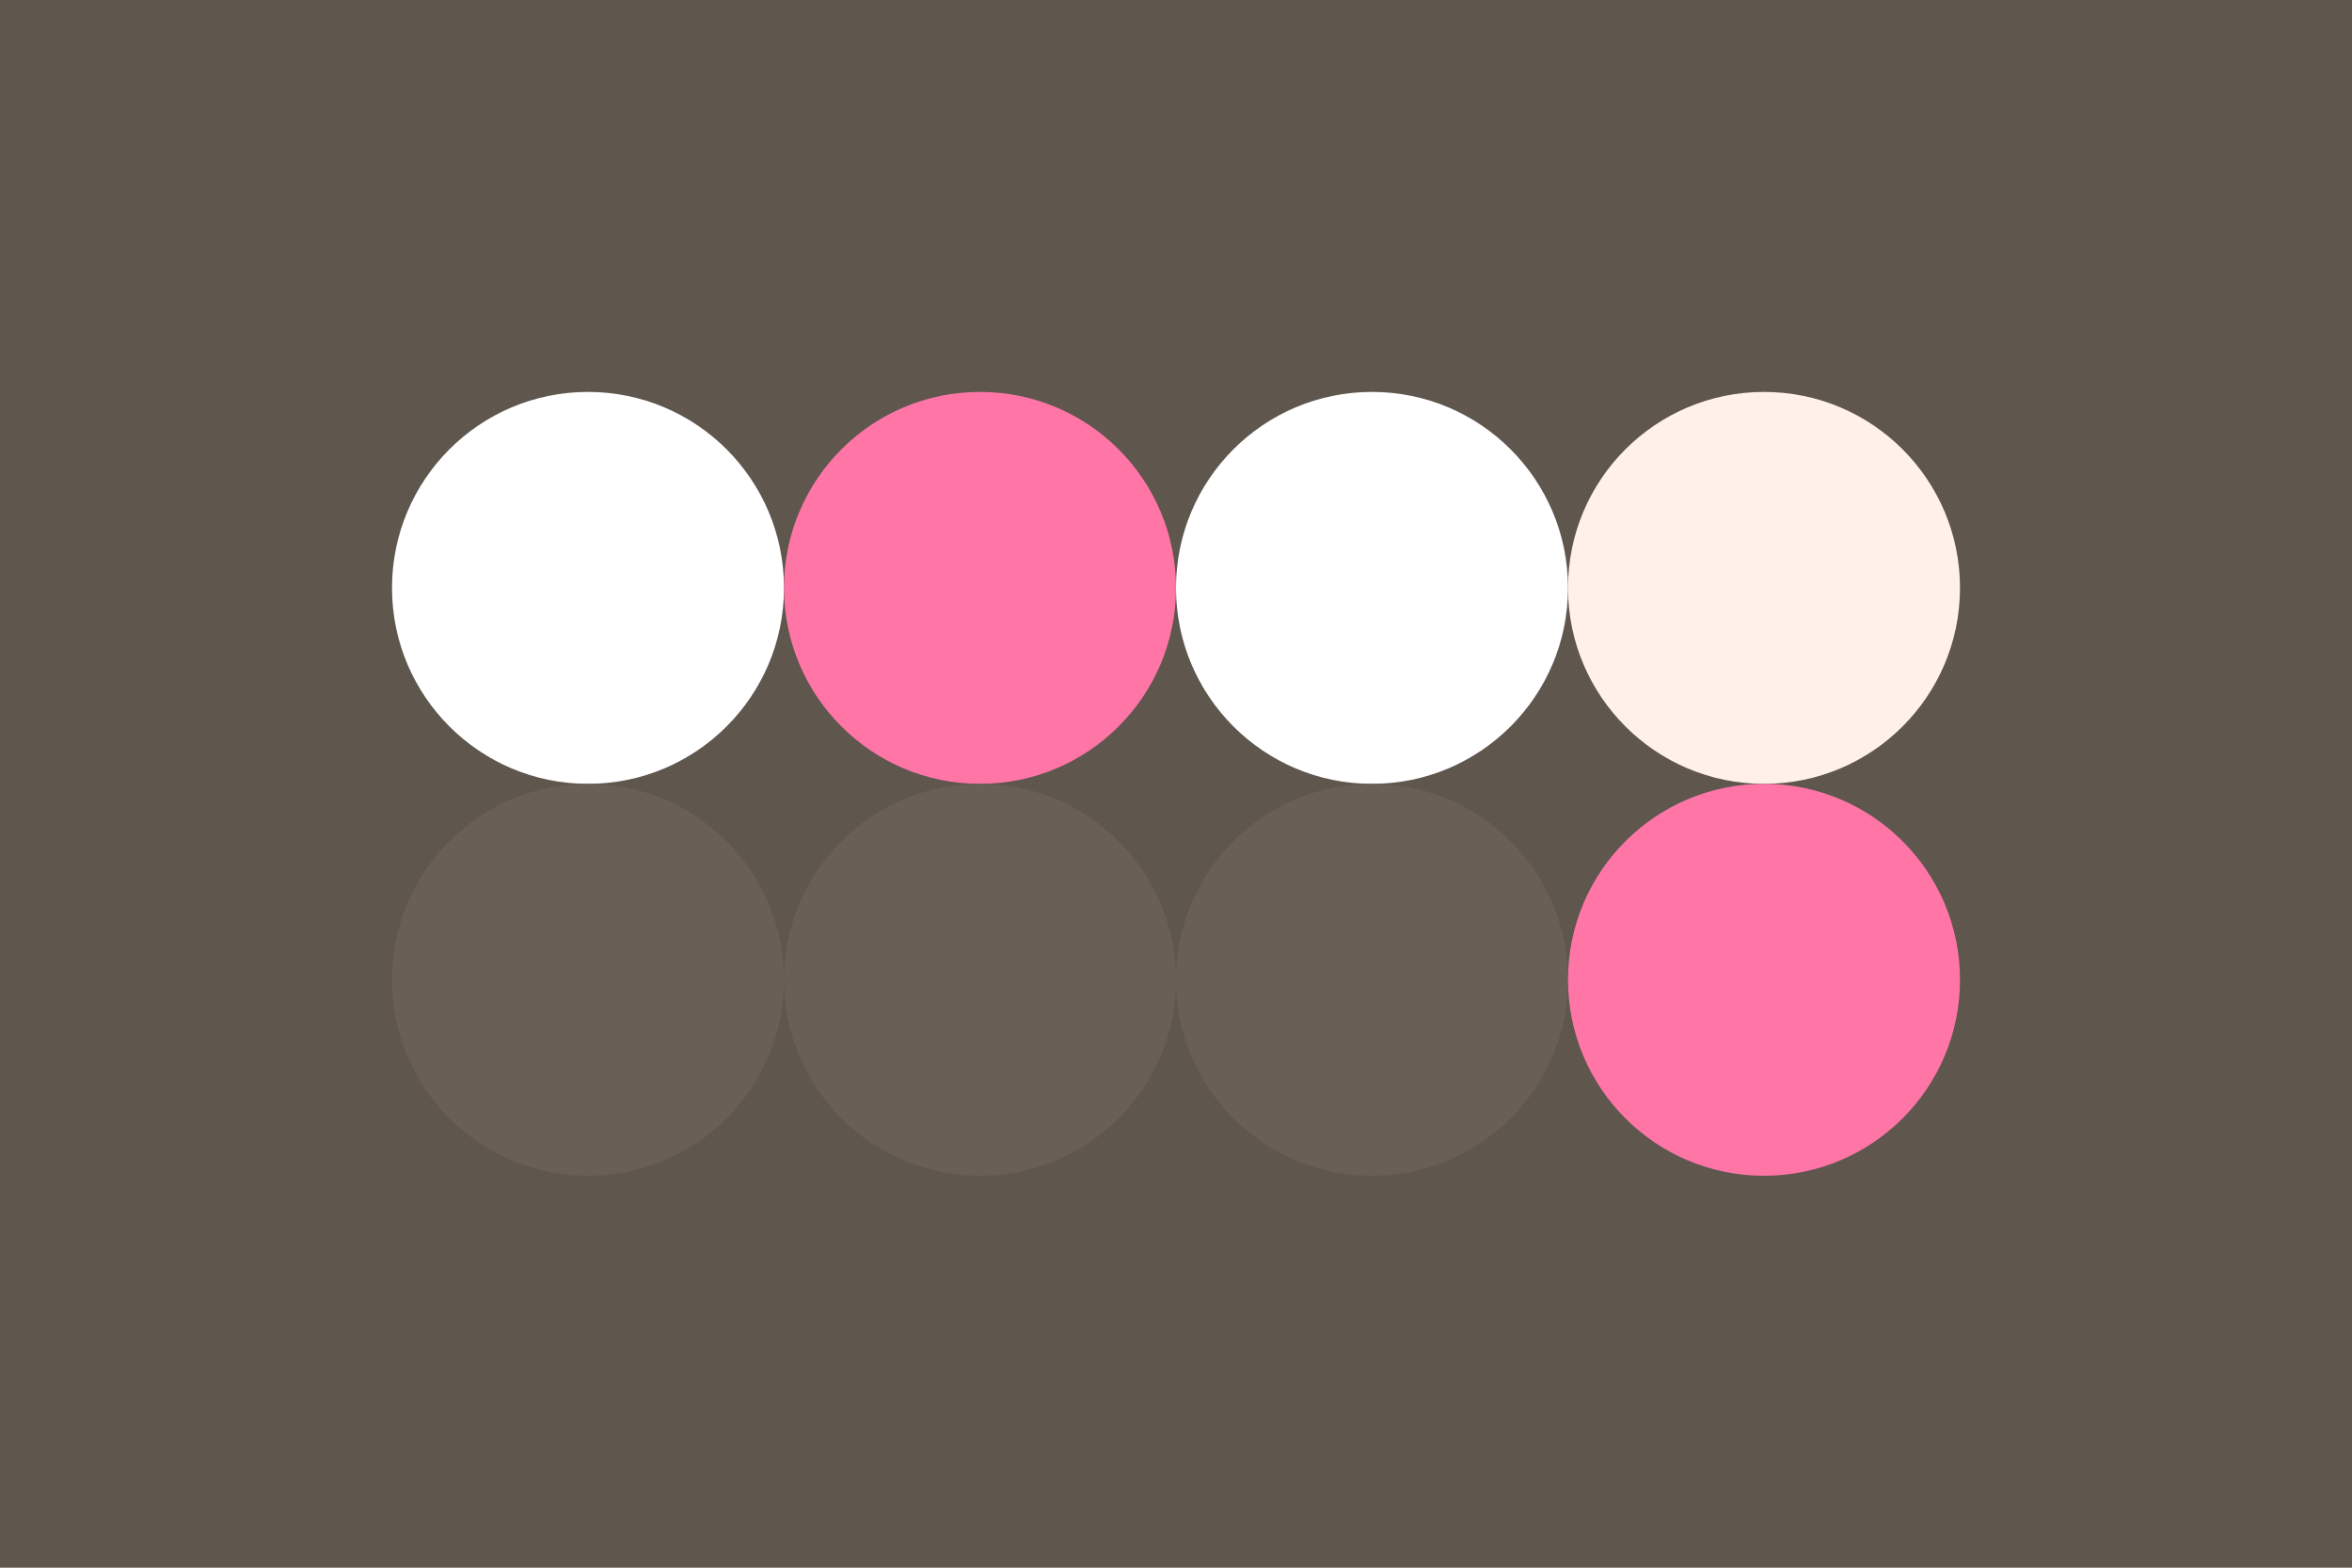 <svg width="96px" height="64px" xmlns="http://www.w3.org/2000/svg" baseProfile="full" version="1.1">
  <!-- Author: Aeriform based on Pico8 by Lexoloffle-->
  <rect width='96' height='64'  id='background' fill='#5f564e'></rect>
  <!-- Foreground -->
  <circle cx='24' cy='24' r='8' id='f_high' fill='#ffffff'></circle>
  <circle cx='40' cy='24' r='8' id='f_med' fill='#ff76a6'></circle>
  <circle cx='56' cy='24' r='8' id='f_low' fill='#ffffff'></circle>
  <circle cx='72' cy='24' r='8' id='f_inv' fill='#fff1e9'></circle>
  <!-- Background -->
  <circle cx='24' cy='40' r='8' id='b_high' fill='#695f56'></circle>
  <circle cx='40' cy='40' r='8' id='b_med' fill='#695f56'></circle>
  <circle cx='56' cy='40' r='8' id='b_low' fill='#695f56'></circle>
  <circle cx='72' cy='40' r='8' id='b_inv' fill='#ff76a6'></circle>
  <!-- Tape -->
  <desc id='tape_invert' fill='true'></desc>
  <desc id='tape_unstarted' fill='#ff074e'></desc>
  <desc id='tape_progressing' fill='#ffa108'></desc>
  <desc id='tape_submitted' fill='#ffcaa8'></desc>
  <desc id='tape_approved' fill='#ff76a6'></desc>
  <desc id='tape_done' fill='#00e339'></desc>
</svg>
